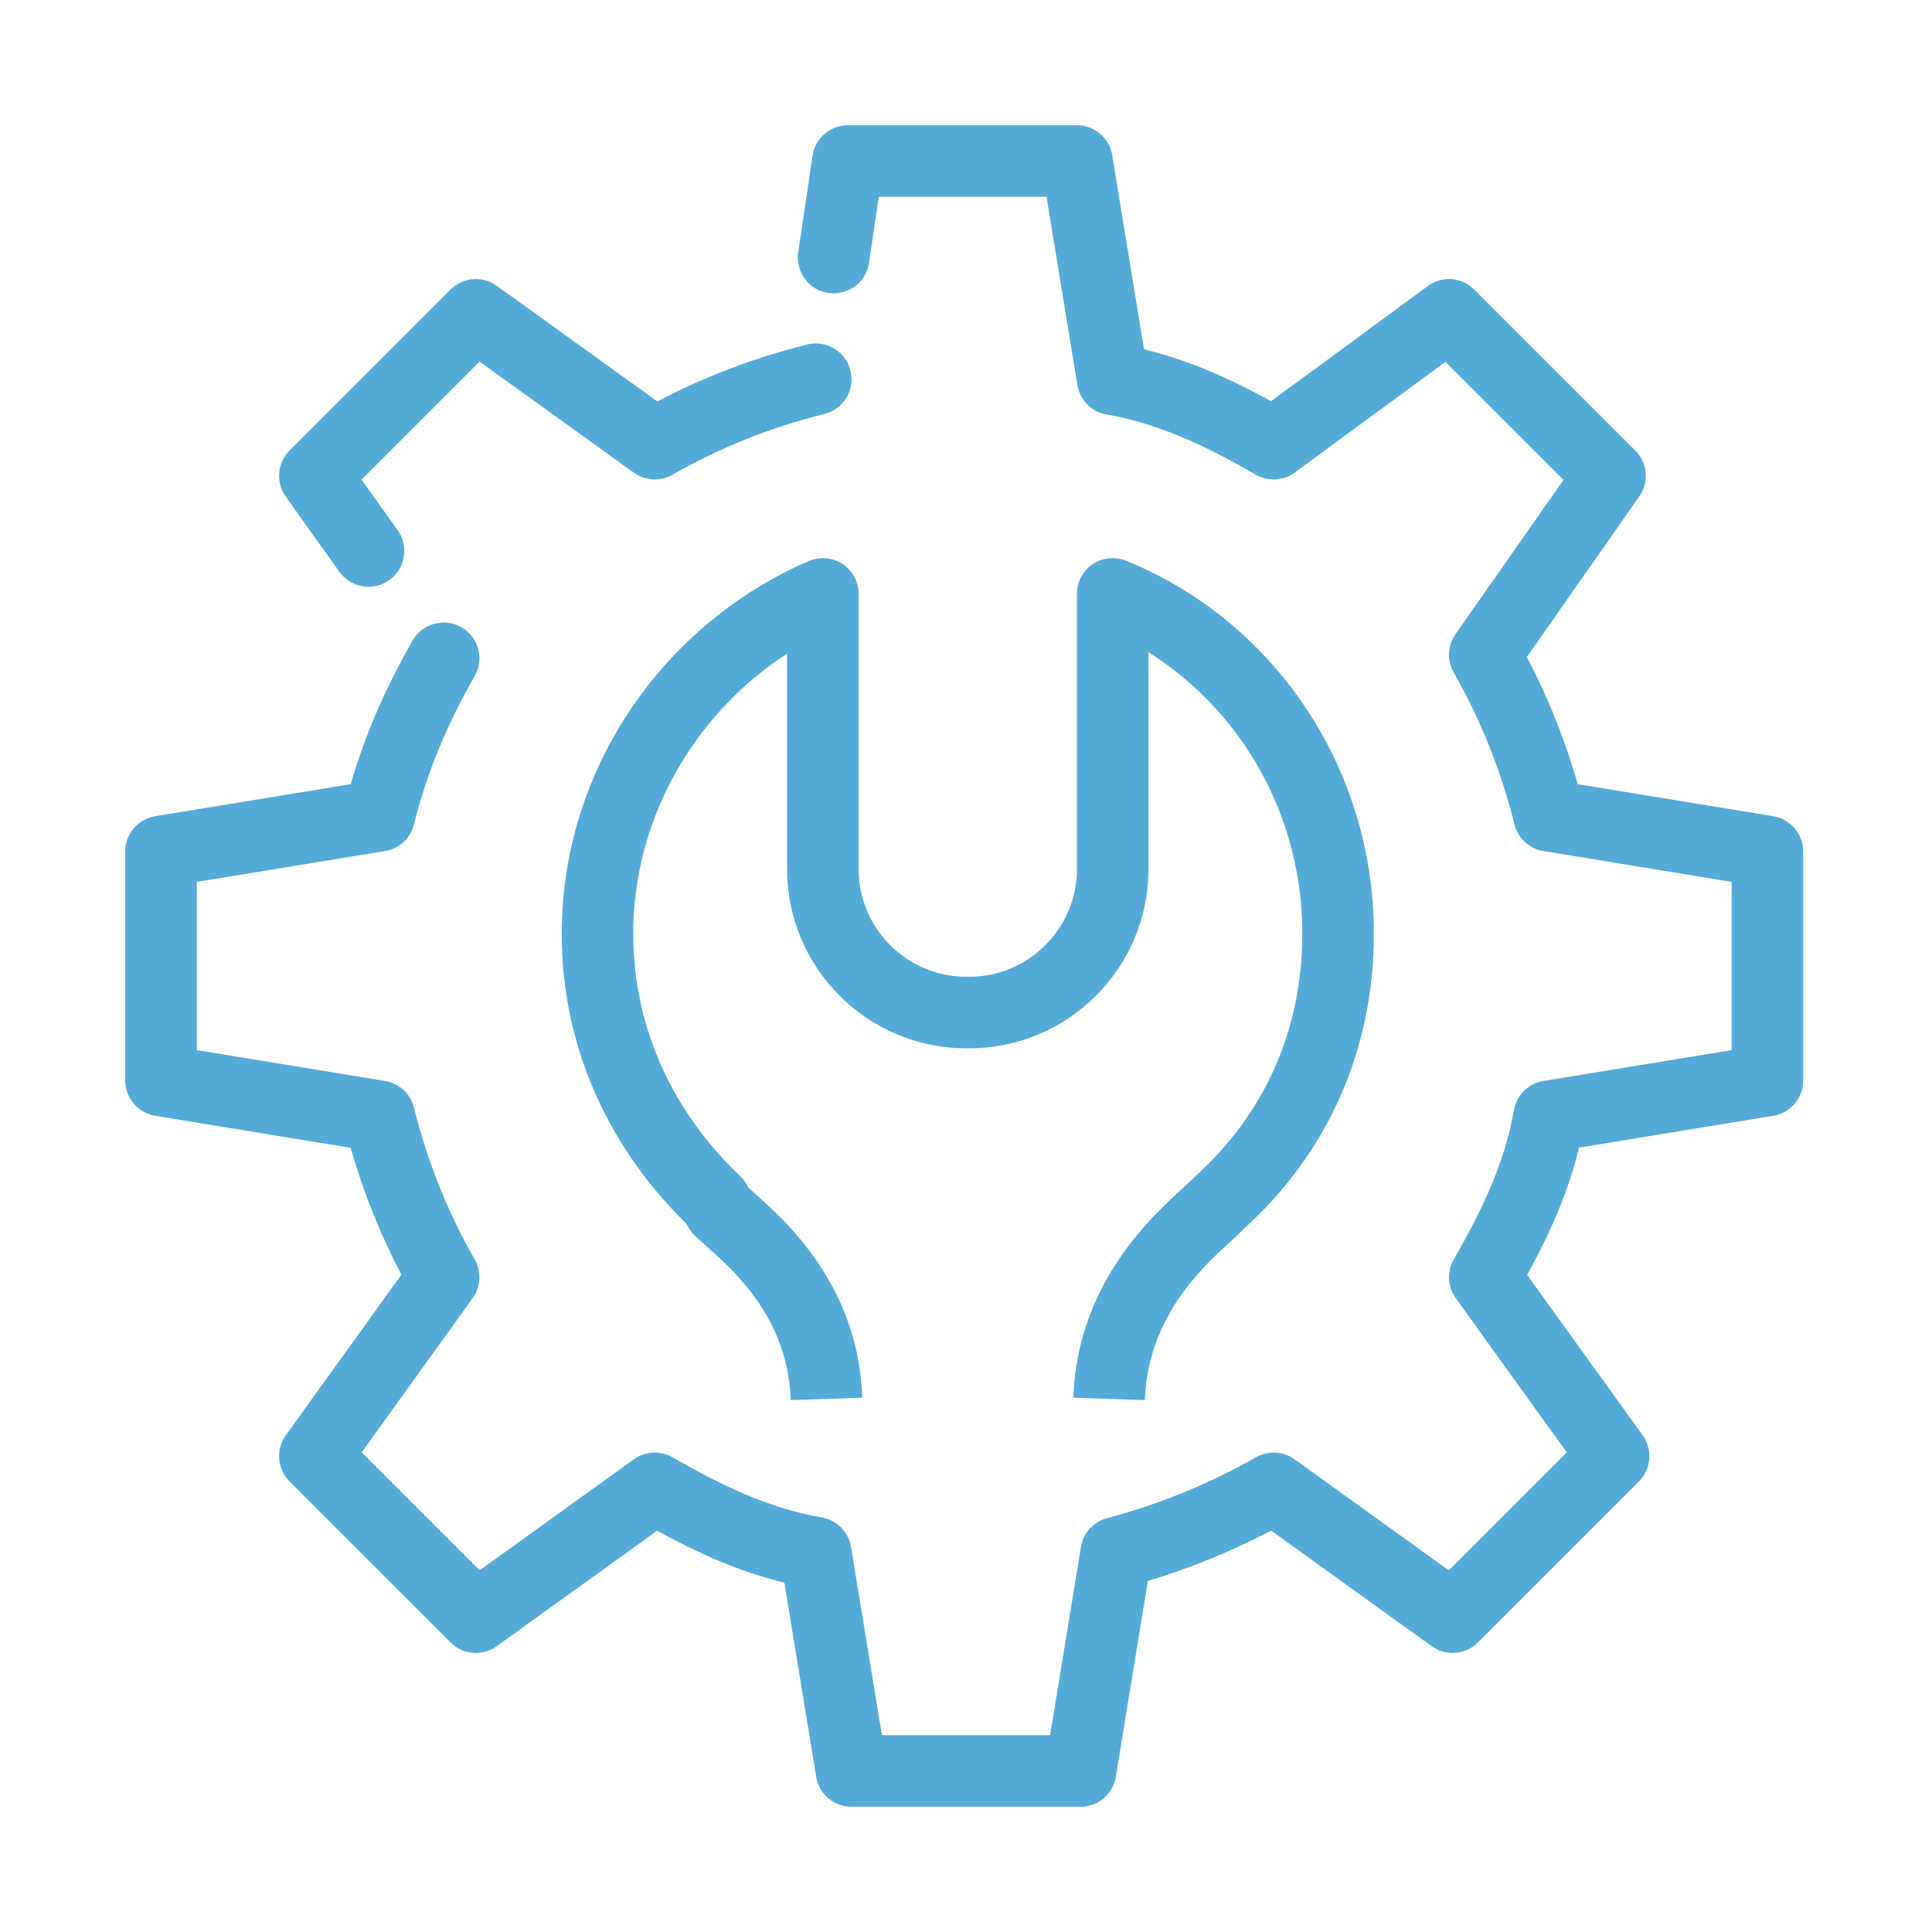 <?xml version="1.0" encoding="utf-8"?>
<!-- Generator: Adobe Illustrator 24.0.3, SVG Export Plug-In . SVG Version: 6.00 Build 0)  -->
<svg version="1.1" id="圖層_1" xmlns="http://www.w3.org/2000/svg" xmlns:xlink="http://www.w3.org/1999/xlink" x="0px" y="0px"
	 viewBox="0 0 54 54" style="enable-background:new 0 0 54 54;" xml:space="preserve">
<style type="text/css">
	.st0{fill:none;stroke:#54abd7;stroke-width:2;stroke-linecap:round;stroke-linejoin:round;stroke-miterlimit:10;}
	.st1{fill:none;stroke:#54abd7;stroke-width:2;stroke-linejoin:round;stroke-miterlimit:10;}
</style>
<g>
	<g>
		<g>
			<g>
				<g>
					<path class="st0" d="M12.4,18.4c-0.8,1.4-1.4,2.8-1.8,4.4l-6.1,1v6.4l6.1,1c0.4,1.6,1,3.1,1.8,4.5l-3.6,5l4.5,4.5l5-3.6
						c1.4,0.8,2.8,1.5,4.5,1.8l1,6.1h6.4l1-6.1c1.5-0.4,3-1,4.4-1.8l5,3.6l4.5-4.5l-3.6-5c0.8-1.4,1.5-2.8,1.8-4.5l6.1-1v-6.4
						l-6.1-1c-0.4-1.6-1-3.1-1.8-4.5l3.5-5l-4.5-4.5l-4.9,3.6c-1.4-0.8-2.8-1.5-4.5-1.8l-1-6.1h-6.4l-0.4,2.7"/>
					<path class="st0" d="M22.8,10.6c-1.6,0.4-3.1,1-4.5,1.8l-5-3.6l-4.5,4.5l1.5,2.1"/>
				</g>
			</g>
		</g>
	</g>
	<path class="st1" d="M23.1,39.1c-0.1-3.1-2.4-4.7-3-5.3L20,33.6c-2-1.9-3.3-4.5-3.3-7.5c0-4.2,2.6-7.9,6.3-9.5v7.7c0,2.2,1.8,4,4,4
		h0.1c2.2,0,4-1.8,4-4v-7.7c3.7,1.5,6.3,5.2,6.3,9.5c0,3-1.2,5.6-3.3,7.5L34,33.7c-0.6,0.6-2.9,2.3-3,5.4"/>
</g>
</svg>
